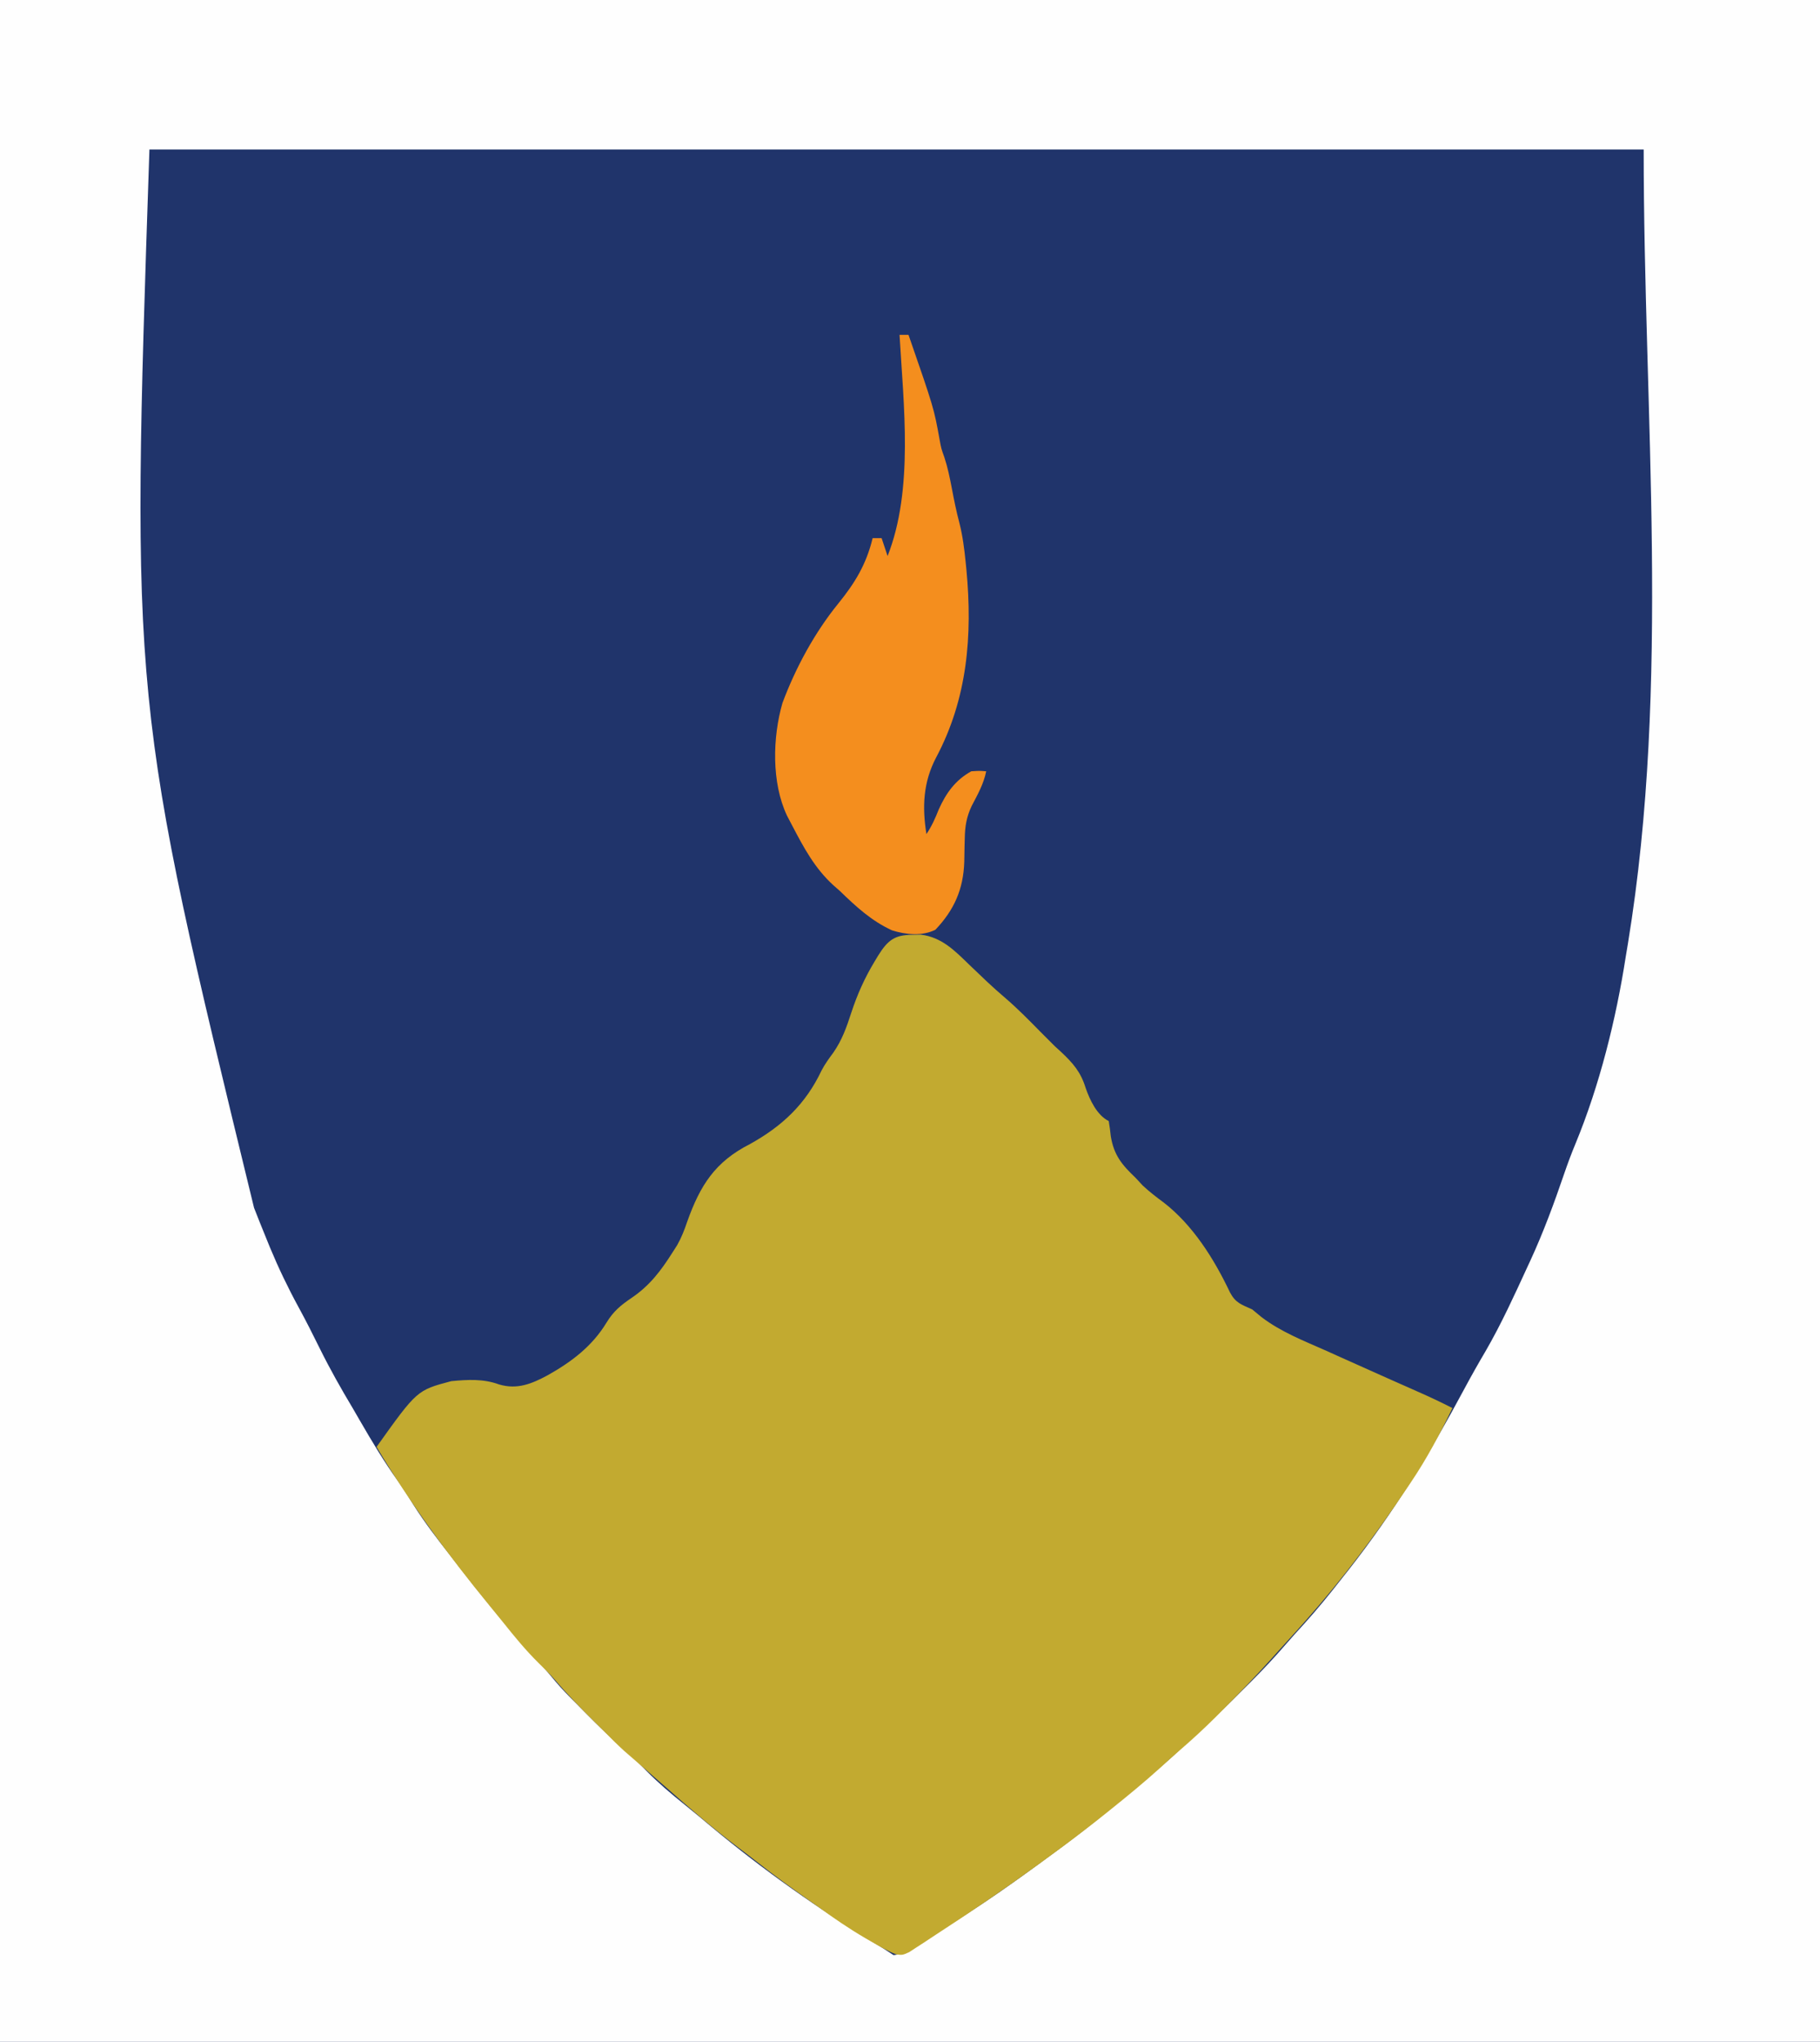 <?xml version="1.0" encoding="UTF-8"?>
<svg version="1.1" xmlns="http://www.w3.org/2000/svg" width="609" height="683">
<rect width="100%" height="100%" fill="#808080" stroke="none"/>
<path d="M0 0 C200.97 0 401.94 0 609 0 C609 225.39 609 450.78 609 683 C408.03 683 207.06 683 0 683 C0 457.61 0 232.22 0 0 Z " fill="#20346B" transform="translate(0,0)"/>
<path d="M0 0 C200.97 0 401.94 0 609 0 C609 225.39 609 450.78 609 683 C408.03 683 207.06 683 0 683 C0 457.61 0 232.22 0 0 Z M50 50 C43.78 234.656 43.78 234.656 85 404 C85.625 405.583 86.25 407.167 86.875 408.75 C87.58 410.501 88.289 412.251 89 414 C89.646 415.591 89.646 415.591 90.305 417.215 C93.174 424.109 96.323 430.695 99.895 437.246 C102.399 441.84 104.755 446.492 107.062 451.188 C110.422 457.976 114.111 464.499 118 471 C118.807 472.388 119.611 473.778 120.414 475.168 C124.488 482.203 128.59 489.103 133.367 495.691 C135.123 498.174 136.716 500.725 138.312 503.312 C142.066 509.264 146.308 514.779 150.659 520.295 C152.014 522.018 153.358 523.748 154.699 525.48 C163.094 536.291 171.861 546.725 181.07 556.852 C182.677 558.64 184.229 560.451 185.75 562.312 C188.037 565.044 190.47 567.492 193 570 C193.862 570.874 194.725 571.748 195.613 572.648 C200.286 577.368 204.992 581.956 210.051 586.266 C212.24 588.213 214.268 590.276 216.312 592.375 C220.349 596.46 224.627 600.087 229.105 603.676 C232.147 606.118 235.138 608.616 238.125 611.125 C255.537 625.639 274.019 638.648 293.391 650.406 C295.286 651.564 297.152 652.768 299 654 C302.555 653.65 305.204 651.807 308.184 649.938 C309.188 649.31 310.191 648.682 311.226 648.035 C312.286 647.364 313.346 646.692 314.438 646 C315.521 645.317 316.605 644.635 317.721 643.931 C325.289 639.142 332.735 634.24 340 629 C340.877 628.374 341.753 627.747 342.656 627.102 C345.452 625.087 348.228 623.047 351 621 C351.597 620.563 352.194 620.126 352.809 619.676 C361.415 613.371 369.705 606.838 377.742 599.82 C380.747 597.199 383.829 594.686 386.938 592.188 C390.589 589.225 393.969 586.164 397.225 582.774 C398.965 581.035 400.768 579.442 402.641 577.848 C407.317 573.783 411.694 569.453 416.062 565.062 C416.826 564.303 417.59 563.543 418.377 562.76 C422.573 558.556 426.604 554.268 430.479 549.766 C432.421 547.512 434.428 545.32 436.438 543.125 C440.839 538.24 444.958 533.185 449 528 C449.771 527.024 450.542 526.048 451.336 525.043 C466.211 506.091 478.622 485.851 489.965 464.629 C492.284 460.298 494.691 456.043 497.188 451.812 C502.372 442.833 506.667 433.412 511 424 C511.334 423.28 511.668 422.56 512.013 421.819 C516.437 412.245 520.031 402.482 523.438 392.504 C524.589 389.144 525.822 385.843 527.188 382.562 C535.248 363.055 540.778 340.841 544 320 C544.242 318.543 544.486 317.086 544.73 315.629 C559.065 228.236 550 138.56 550 50 C385 50 220 50 50 50 Z " fill="#FEFEFE" transform="translate(0,0)"/>
<path d="M0 0 C1.386 -0.025 1.386 -0.025 2.801 -0.051 C9.857 0.837 14.184 5.327 19.062 10.062 C20.394 11.332 21.726 12.6 23.059 13.867 C24.004 14.77 24.004 14.77 24.968 15.69 C26.972 17.581 29.031 19.397 31.125 21.188 C35.191 24.688 38.933 28.484 42.688 32.312 C43.513 33.138 44.337 33.962 45.188 34.812 C46.013 35.638 46.837 36.462 47.688 37.312 C48.34 37.907 48.992 38.501 49.664 39.113 C53.753 42.942 56.339 45.916 57.977 51.285 C59.395 55.33 61.758 60.348 65.688 62.312 C65.979 63.99 66.196 65.681 66.375 67.375 C67.417 73.75 70.108 76.953 74.688 81.312 C75.863 82.581 75.863 82.581 77.062 83.875 C79.305 85.958 81.541 87.693 84 89.5 C93.834 97.071 100.975 108.48 106.25 119.609 C108.147 123.177 110.038 123.66 113.688 125.312 C114.752 126.163 115.801 127.032 116.84 127.914 C123.383 132.896 131.093 135.866 138.562 139.188 C140.145 139.9 141.726 140.613 143.307 141.327 C147.762 143.335 152.224 145.326 156.688 147.312 C157.774 147.797 158.861 148.282 159.98 148.781 C164.754 150.909 164.754 150.909 169.537 153.017 C173.313 154.674 177.014 156.439 180.688 158.312 C176.509 167.013 172.098 175.297 166.688 183.312 C166.296 183.897 165.904 184.482 165.5 185.084 C155.11 200.565 144.057 215.355 131.688 229.312 C130.906 230.194 130.125 231.076 129.32 231.984 C127.123 234.44 124.907 236.877 122.688 239.312 C121.883 240.21 121.079 241.107 120.25 242.031 C114.815 248.048 109.222 253.881 103.5 259.625 C102.847 260.283 102.194 260.94 101.521 261.618 C97.639 265.488 93.643 269.17 89.493 272.752 C87.25 274.69 85.063 276.687 82.875 278.688 C77.625 283.418 72.203 287.897 66.688 292.312 C66.172 292.727 65.657 293.142 65.126 293.569 C55.241 301.515 45.039 308.988 34.688 316.312 C34.025 316.782 33.363 317.251 32.681 317.734 C28.06 320.993 23.391 324.174 18.688 327.312 C17.772 327.924 16.857 328.536 15.914 329.167 C12.932 331.148 9.937 333.108 6.938 335.062 C5.984 335.696 5.03 336.329 4.048 336.982 C3.15 337.56 2.253 338.139 1.328 338.734 C0.529 339.256 -0.27 339.778 -1.093 340.315 C-3.312 341.312 -3.312 341.312 -5.409 341.074 C-8.4 339.878 -11.159 338.303 -13.938 336.688 C-14.561 336.327 -15.185 335.967 -15.828 335.595 C-21.205 332.449 -26.277 328.979 -31.312 325.312 C-32.448 324.506 -33.585 323.702 -34.723 322.898 C-40.576 318.76 -46.375 314.584 -51.996 310.133 C-54.243 308.367 -56.522 306.646 -58.804 304.925 C-66.958 298.748 -74.64 292.073 -82.312 285.312 C-83.791 284.02 -85.27 282.729 -86.75 281.438 C-87.343 280.917 -87.936 280.396 -88.547 279.859 C-89.824 278.74 -91.106 277.626 -92.391 276.516 C-93.435 275.611 -93.435 275.611 -94.5 274.688 C-95.418 273.895 -95.418 273.895 -96.355 273.086 C-98.759 270.908 -101.029 268.617 -103.312 266.312 C-104.186 265.45 -105.06 264.588 -105.961 263.699 C-110.703 259.005 -115.314 254.277 -119.645 249.195 C-121.412 247.201 -123.275 245.356 -125.188 243.5 C-129.474 239.262 -133.223 234.675 -136.982 229.968 C-138.462 228.127 -139.958 226.299 -141.457 224.473 C-155.307 207.58 -168.111 190.093 -179.312 171.312 C-165.779 152.347 -165.779 152.347 -154.312 149.312 C-148.846 148.787 -143.562 148.486 -138.355 150.398 C-132.272 152.226 -127.397 150.216 -122 147.312 C-114.041 142.83 -107.155 137.64 -102.375 129.75 C-100.062 125.956 -97.618 123.917 -93.938 121.438 C-87.905 117.337 -84.187 112.425 -80.312 106.312 C-79.785 105.487 -79.258 104.662 -78.715 103.812 C-77.277 101.25 -76.313 98.782 -75.375 96 C-71.057 83.889 -66.088 75.949 -54.359 70.004 C-43.53 63.992 -35.713 56.62 -30.402 45.379 C-29.254 43.201 -27.903 41.351 -26.438 39.375 C-23.548 35.189 -22.054 30.977 -20.5 26.188 C-18.474 19.994 -16 14.456 -12.625 8.875 C-12.244 8.243 -11.864 7.61 -11.471 6.958 C-8.277 1.865 -6.022 0.025 0 0 Z " fill="#C2AA30" transform="translate(305.312,312.688)"/>
<path d="M0 0 C0.99 0 1.98 0 3 0 C11.501 24.522 11.501 24.522 13.43 35.195 C13.95 38.049 13.95 38.049 14.977 40.906 C16.122 44.37 16.82 47.792 17.5 51.375 C18.239 55.256 19.008 59.093 20.023 62.91 C21.131 67.26 21.678 71.601 22.125 76.062 C22.208 76.893 22.292 77.724 22.378 78.58 C24.446 100.578 22.732 121.655 12.25 141.375 C7.899 149.656 7.539 157.898 9 167 C10.843 164.236 11.901 161.814 13.125 158.75 C15.584 153.271 18.663 148.961 24 146 C26.75 145.824 26.75 145.824 29 146 C28.134 150.251 26.157 153.748 24.156 157.562 C22.418 161.226 21.884 164.413 21.824 168.449 C21.8 169.298 21.777 170.147 21.752 171.021 C21.709 172.779 21.678 174.537 21.658 176.295 C21.361 185.455 18.292 192.376 12 199 C7.563 201.219 2.089 200.661 -2.531 199.199 C-9.426 196.025 -14.599 191.241 -20 186 C-20.701 185.384 -21.402 184.768 -22.125 184.133 C-28.413 178.41 -32.104 171.446 -36 164 C-36.547 162.958 -37.093 161.917 -37.656 160.844 C-42.869 149.811 -42.501 134.669 -39.172 123.129 C-34.749 111.321 -28.432 99.646 -20.48 89.859 C-14.901 82.98 -11.114 76.756 -9 68 C-8.01 68 -7.02 68 -6 68 C-5.34 69.98 -4.68 71.96 -4 74 C4.781 51.705 1.34 23.397 0 0 Z " fill="#F48E1E" transform="translate(301,112)"/>
</svg>
